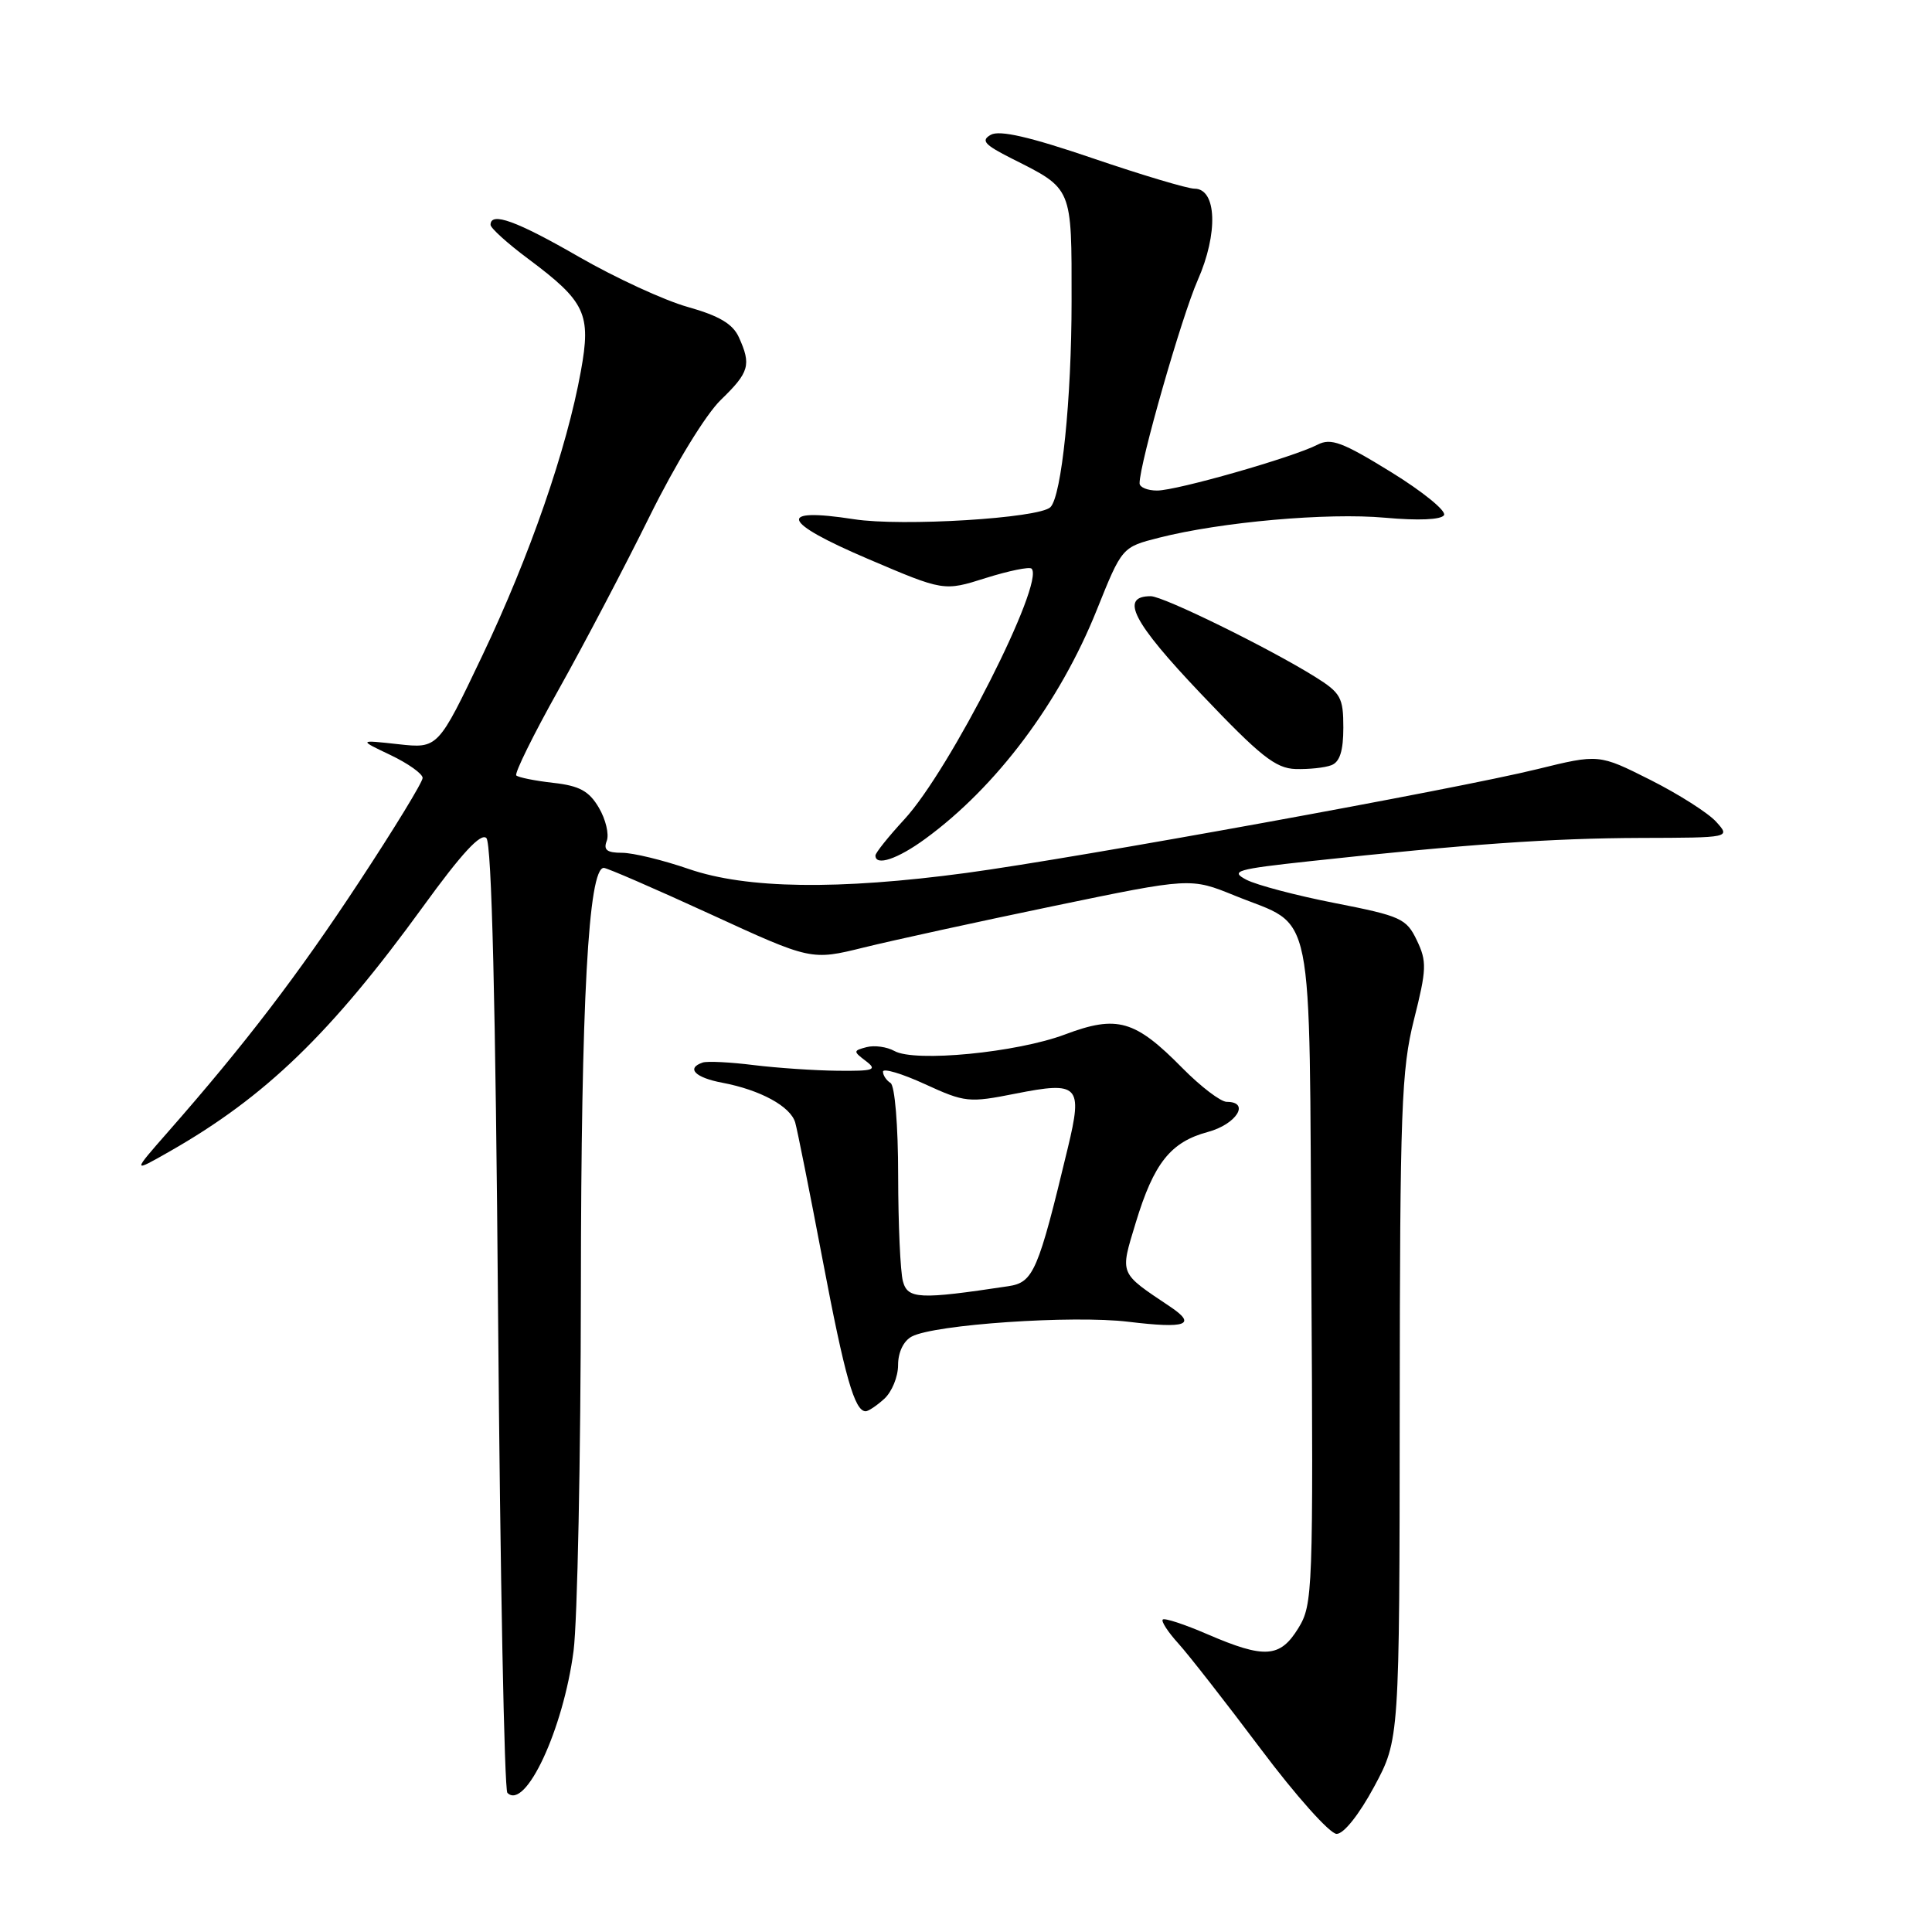 <?xml version="1.0" encoding="UTF-8" standalone="no"?>
<!DOCTYPE svg PUBLIC "-//W3C//DTD SVG 1.1//EN" "http://www.w3.org/Graphics/SVG/1.1/DTD/svg11.dtd" >
<svg xmlns="http://www.w3.org/2000/svg" xmlns:xlink="http://www.w3.org/1999/xlink" version="1.1" viewBox="0 0 256 256">
 <g >
 <path fill="currentColor"
d=" M 182.08 236.75 C 185.44 230.50 185.44 230.50 185.47 186.50 C 185.50 146.95 185.69 141.75 187.36 135.10 C 189.04 128.44 189.08 127.39 187.74 124.60 C 186.36 121.71 185.63 121.38 176.92 119.67 C 171.79 118.67 166.49 117.27 165.15 116.57 C 162.95 115.42 163.79 115.17 173.60 114.11 C 194.31 111.86 205.55 111.07 217.40 111.03 C 229.31 111.00 229.31 111.00 227.40 108.89 C 226.36 107.73 222.43 105.23 218.68 103.34 C 211.86 99.91 211.86 99.91 203.68 101.92 C 193.00 104.55 142.81 113.67 128.03 115.67 C 111.06 117.95 98.91 117.78 91.28 115.15 C 87.86 113.97 83.88 113.00 82.42 113.00 C 80.42 113.00 79.93 112.62 80.40 111.41 C 80.73 110.54 80.26 108.56 79.35 107.02 C 78.05 104.81 76.78 104.12 73.30 103.73 C 70.88 103.46 68.68 103.01 68.41 102.75 C 68.15 102.48 70.67 97.36 74.02 91.38 C 77.37 85.40 82.79 75.07 86.07 68.43 C 89.51 61.47 93.51 54.93 95.52 52.98 C 99.29 49.33 99.57 48.35 97.90 44.68 C 97.10 42.92 95.28 41.84 91.15 40.68 C 88.04 39.81 81.56 36.82 76.74 34.05 C 68.43 29.26 65.00 28.02 65.00 29.79 C 65.00 30.22 67.24 32.25 69.98 34.29 C 77.59 39.97 78.35 41.58 76.97 49.17 C 75.11 59.49 70.19 73.68 63.92 86.85 C 58.04 99.19 58.04 99.19 52.77 98.61 C 47.50 98.03 47.50 98.03 51.75 100.05 C 54.09 101.17 56.00 102.53 56.00 103.08 C 56.00 103.64 52.21 109.84 47.58 116.87 C 39.48 129.19 32.45 138.38 22.29 149.95 C 17.50 155.41 17.50 155.41 22.50 152.56 C 35.18 145.33 43.86 136.94 56.08 120.10 C 61.19 113.05 63.72 110.32 64.45 111.05 C 65.15 111.75 65.67 132.93 66.00 174.47 C 66.28 208.77 66.83 237.16 67.23 237.56 C 69.61 239.95 74.64 229.16 76.00 218.75 C 76.51 214.76 76.95 193.18 76.97 170.79 C 77.00 132.63 77.96 115.00 80.01 115.00 C 80.43 115.00 86.79 117.76 94.13 121.13 C 107.49 127.27 107.49 127.27 114.49 125.54 C 118.35 124.59 129.66 122.12 139.63 120.05 C 157.76 116.29 157.76 116.29 163.63 118.68 C 174.33 123.03 173.46 118.72 173.76 168.78 C 174.02 210.99 173.96 212.61 172.03 215.75 C 169.61 219.68 167.57 219.81 160.00 216.55 C 156.97 215.24 154.31 214.36 154.07 214.60 C 153.84 214.83 154.76 216.25 156.13 217.76 C 157.50 219.27 162.41 225.56 167.06 231.75 C 171.70 237.94 176.22 243.00 177.11 243.00 C 178.06 243.00 180.09 240.44 182.08 236.75 Z  M 117.17 185.35 C 118.18 184.43 119.00 182.43 119.00 180.88 C 119.00 179.19 119.72 177.68 120.81 177.10 C 123.79 175.50 142.13 174.25 149.51 175.14 C 157.20 176.07 158.64 175.55 155.05 173.14 C 148.23 168.57 148.39 168.95 150.49 162.02 C 152.89 154.11 155.11 151.32 160.05 149.99 C 163.84 148.97 165.70 146.00 162.55 146.00 C 161.75 146.00 159.11 143.99 156.68 141.53 C 150.39 135.14 148.03 134.47 141.12 137.07 C 134.75 139.47 121.23 140.79 118.51 139.26 C 117.52 138.71 115.87 138.48 114.83 138.75 C 113.04 139.22 113.04 139.31 114.73 140.59 C 116.28 141.77 115.81 141.93 111.00 141.88 C 107.97 141.85 102.97 141.51 99.87 141.13 C 96.77 140.74 93.73 140.59 93.12 140.79 C 90.88 141.54 92.09 142.79 95.72 143.47 C 100.74 144.42 104.75 146.60 105.37 148.74 C 105.65 149.71 107.28 157.89 109.00 166.93 C 111.95 182.47 113.24 187.00 114.71 187.00 C 115.06 187.00 116.17 186.26 117.17 185.35 Z  M 122.60 111.15 C 132.03 104.27 140.42 93.07 145.33 80.82 C 148.67 72.50 148.67 72.50 153.58 71.25 C 161.80 69.16 175.90 67.91 183.52 68.60 C 187.95 69.00 190.96 68.87 191.34 68.26 C 191.68 67.71 188.52 65.14 184.32 62.55 C 177.88 58.58 176.35 58.01 174.59 58.92 C 171.39 60.58 155.95 65.00 153.32 65.00 C 152.05 65.00 151.00 64.57 151.00 64.04 C 151.00 61.41 156.57 41.97 158.70 37.13 C 161.44 30.94 161.23 25.00 158.27 25.00 C 157.37 25.00 151.30 23.19 144.79 20.97 C 136.46 18.13 132.45 17.21 131.29 17.86 C 129.94 18.62 130.43 19.17 134.07 21.01 C 142.16 25.08 142.00 24.69 141.99 39.90 C 141.99 52.89 140.67 65.71 139.19 67.20 C 137.73 68.67 119.52 69.79 113.16 68.80 C 102.84 67.20 103.52 69.15 114.97 74.04 C 125.06 78.35 125.06 78.35 130.62 76.59 C 133.68 75.63 136.41 75.07 136.69 75.35 C 138.49 77.15 125.88 102.01 119.84 108.56 C 117.73 110.85 116.00 113.01 116.00 113.36 C 116.00 114.81 118.94 113.83 122.60 111.15 Z  M 176.42 101.39 C 177.53 100.97 178.00 99.48 178.00 96.41 C 178.00 92.43 177.66 91.81 174.25 89.68 C 168.12 85.86 154.15 79.00 152.48 79.00 C 148.33 79.00 150.07 82.40 159.13 91.93 C 166.98 100.19 169.01 101.81 171.67 101.90 C 173.41 101.95 175.55 101.73 176.42 101.39 Z  M 119.64 169.77 C 119.30 168.52 119.02 162.24 119.01 155.81 C 119.01 149.11 118.57 143.85 118.00 143.50 C 117.45 143.16 117.00 142.48 117.00 142.00 C 117.00 141.51 119.50 142.25 122.55 143.65 C 127.87 146.09 128.38 146.14 134.57 144.91 C 142.94 143.25 143.49 143.81 141.50 152.07 C 137.55 168.52 136.94 169.93 133.60 170.43 C 121.81 172.21 120.27 172.14 119.64 169.77 Z "/>
</g>
</svg>